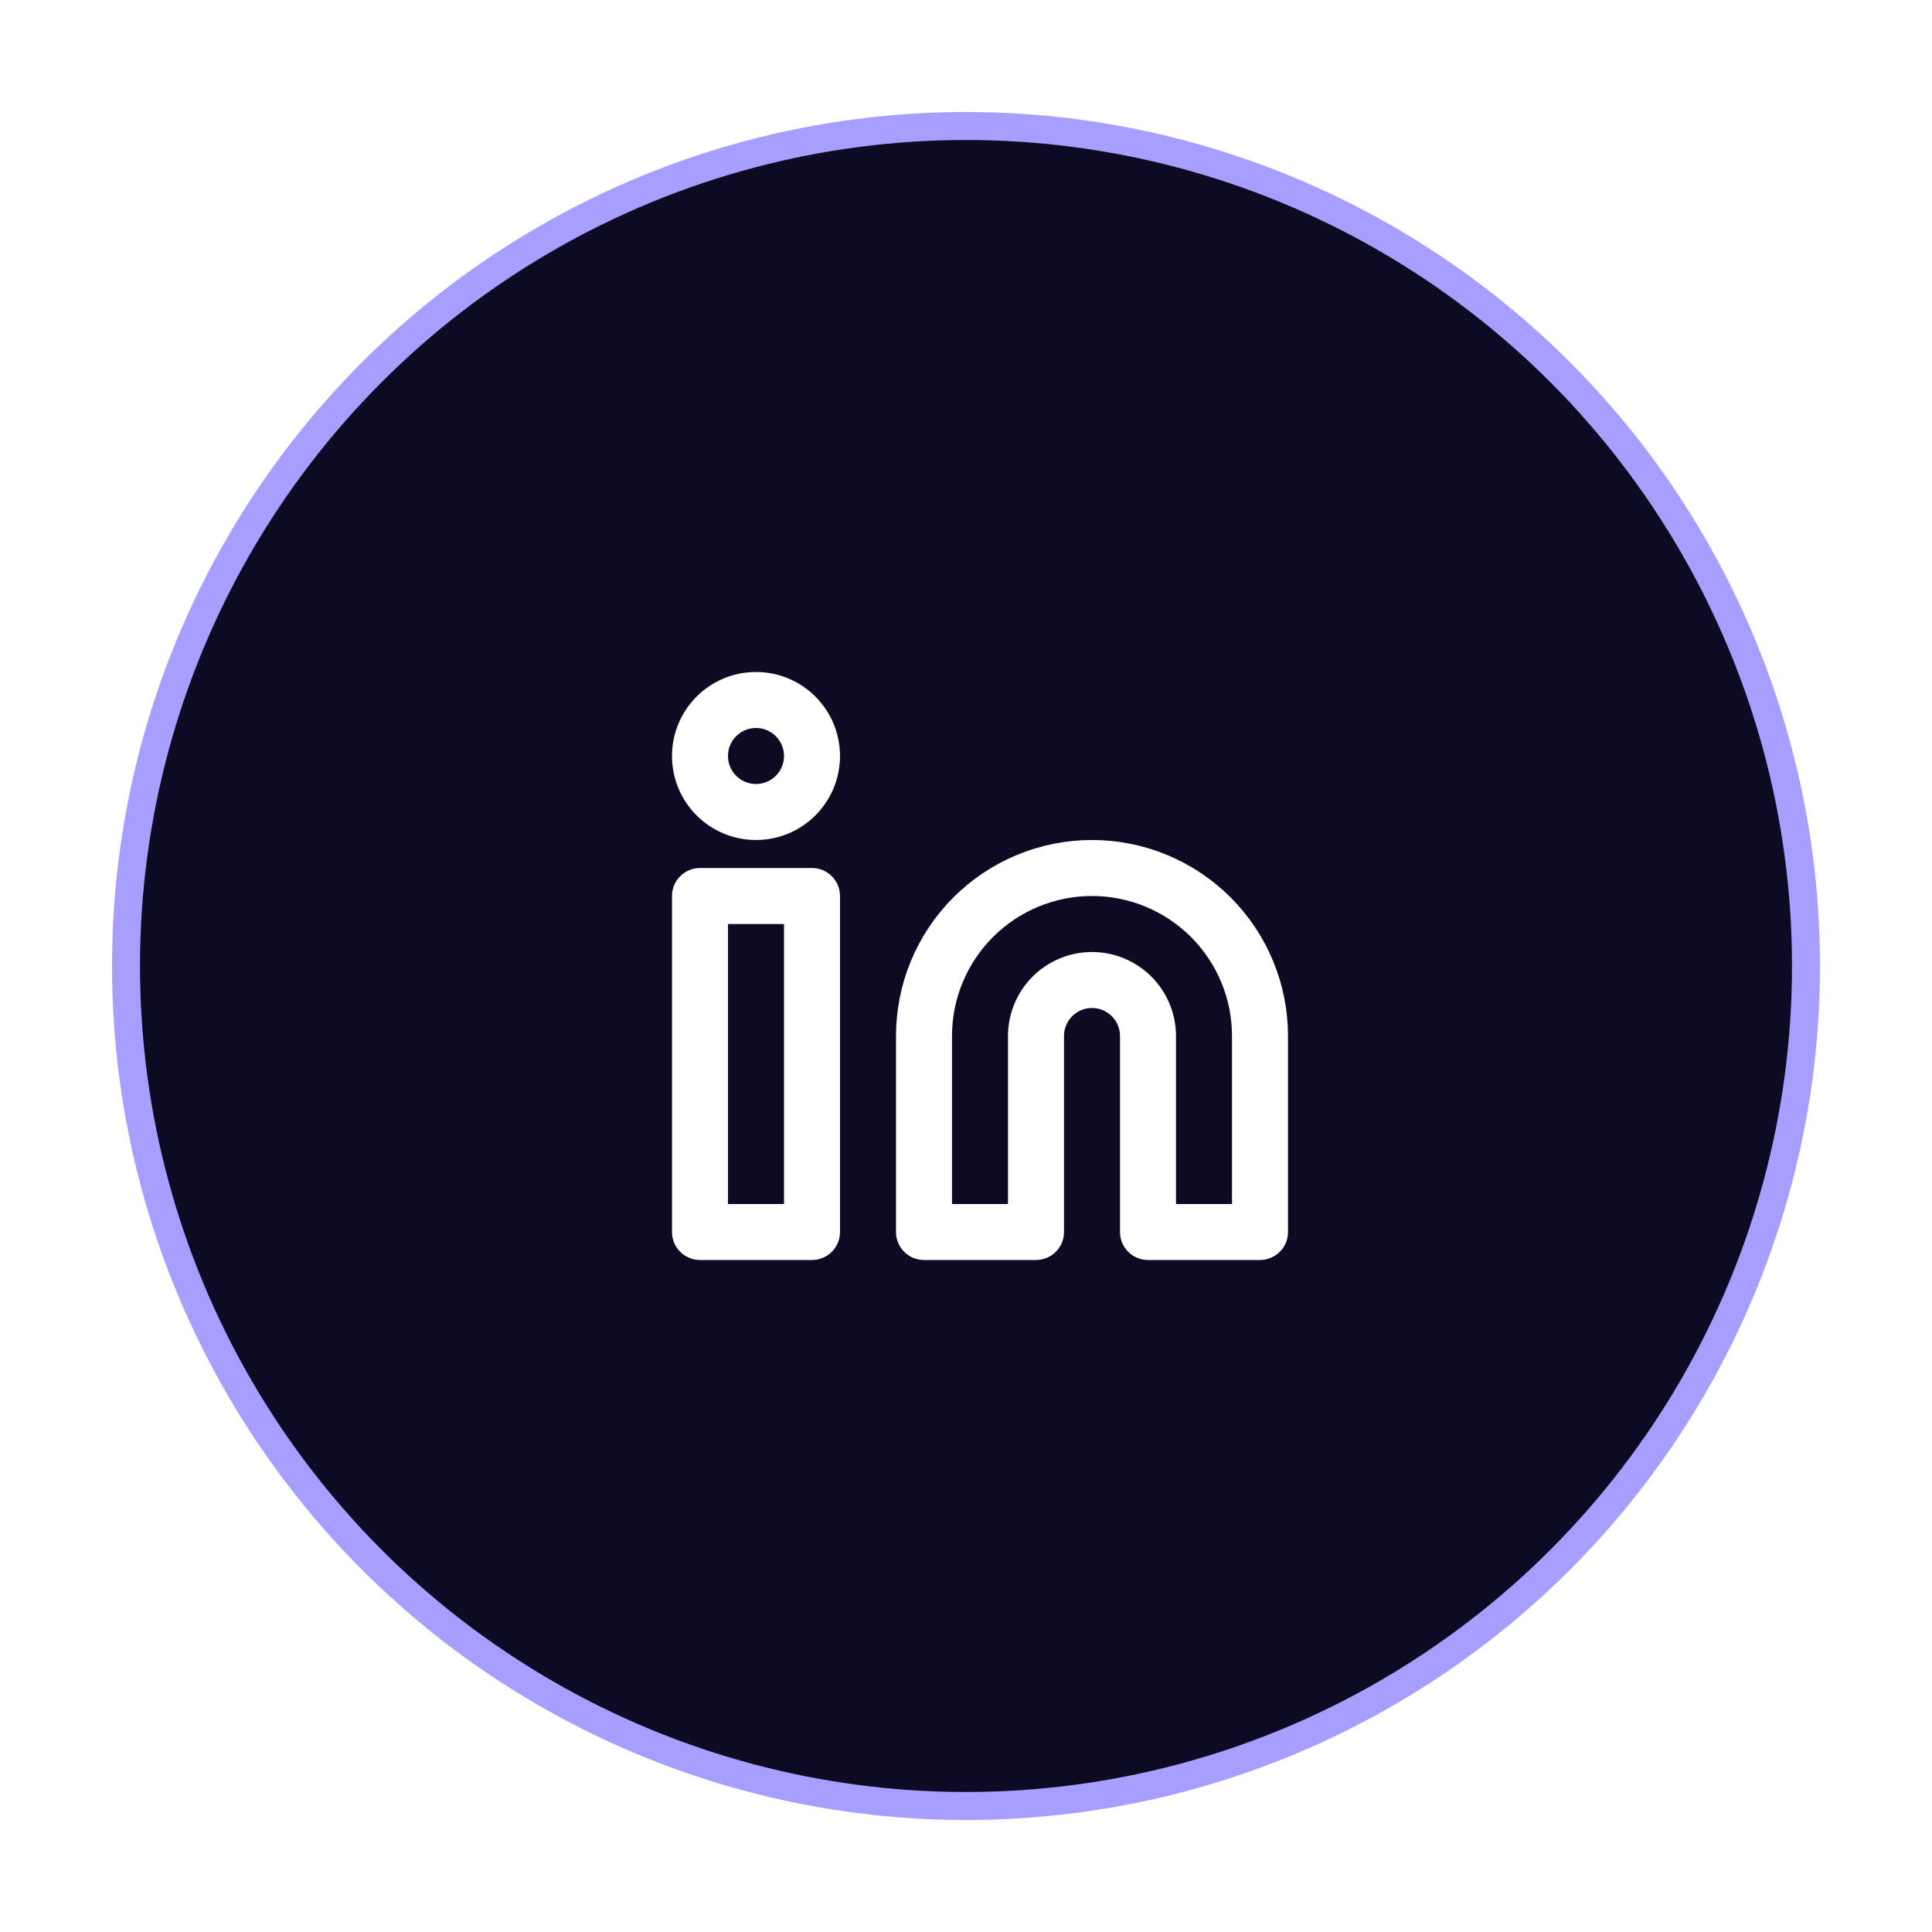 <svg width="69" height="69" viewBox="0 0 69 69" fill="none" xmlns="http://www.w3.org/2000/svg">
<g filter="url(#filter0_d_497_1414)">
<circle cx="34.5" cy="30.5" r="30" fill="#0D0B24" stroke="#A79FFF"/>
<path d="M39 27C40.591 27 42.117 27.632 43.243 28.757C44.368 29.883 45 31.409 45 33V40H41V33C41 32.47 40.789 31.961 40.414 31.586C40.039 31.211 39.53 31 39 31C38.47 31 37.961 31.211 37.586 31.586C37.211 31.961 37 32.47 37 33V40H33V33C33 31.409 33.632 29.883 34.757 28.757C35.883 27.632 37.409 27 39 27Z" stroke="white" stroke-width="2" stroke-linecap="round" stroke-linejoin="round"/>
<path d="M29 28H25V40H29V28Z" stroke="white" stroke-width="2" stroke-linecap="round" stroke-linejoin="round"/>
<path d="M27 25C28.105 25 29 24.105 29 23C29 21.895 28.105 21 27 21C25.895 21 25 21.895 25 23C25 24.105 25.895 25 27 25Z" stroke="white" stroke-width="2" stroke-linecap="round" stroke-linejoin="round"/>
</g>
<defs>
<filter id="filter0_d_497_1414" x="0" y="0" width="69" height="69" filterUnits="userSpaceOnUse" color-interpolation-filters="sRGB">
<feFlood flood-opacity="0" result="BackgroundImageFix"/>
<feColorMatrix in="SourceAlpha" type="matrix" values="0 0 0 0 0 0 0 0 0 0 0 0 0 0 0 0 0 0 127 0" result="hardAlpha"/>
<feOffset dy="4"/>
<feGaussianBlur stdDeviation="2"/>
<feComposite in2="hardAlpha" operator="out"/>
<feColorMatrix type="matrix" values="0 0 0 0 0 0 0 0 0 0 0 0 0 0 0 0 0 0 0.25 0"/>
<feBlend mode="normal" in2="BackgroundImageFix" result="effect1_dropShadow_497_1414"/>
<feBlend mode="normal" in="SourceGraphic" in2="effect1_dropShadow_497_1414" result="shape"/>
</filter>
</defs>
</svg>
